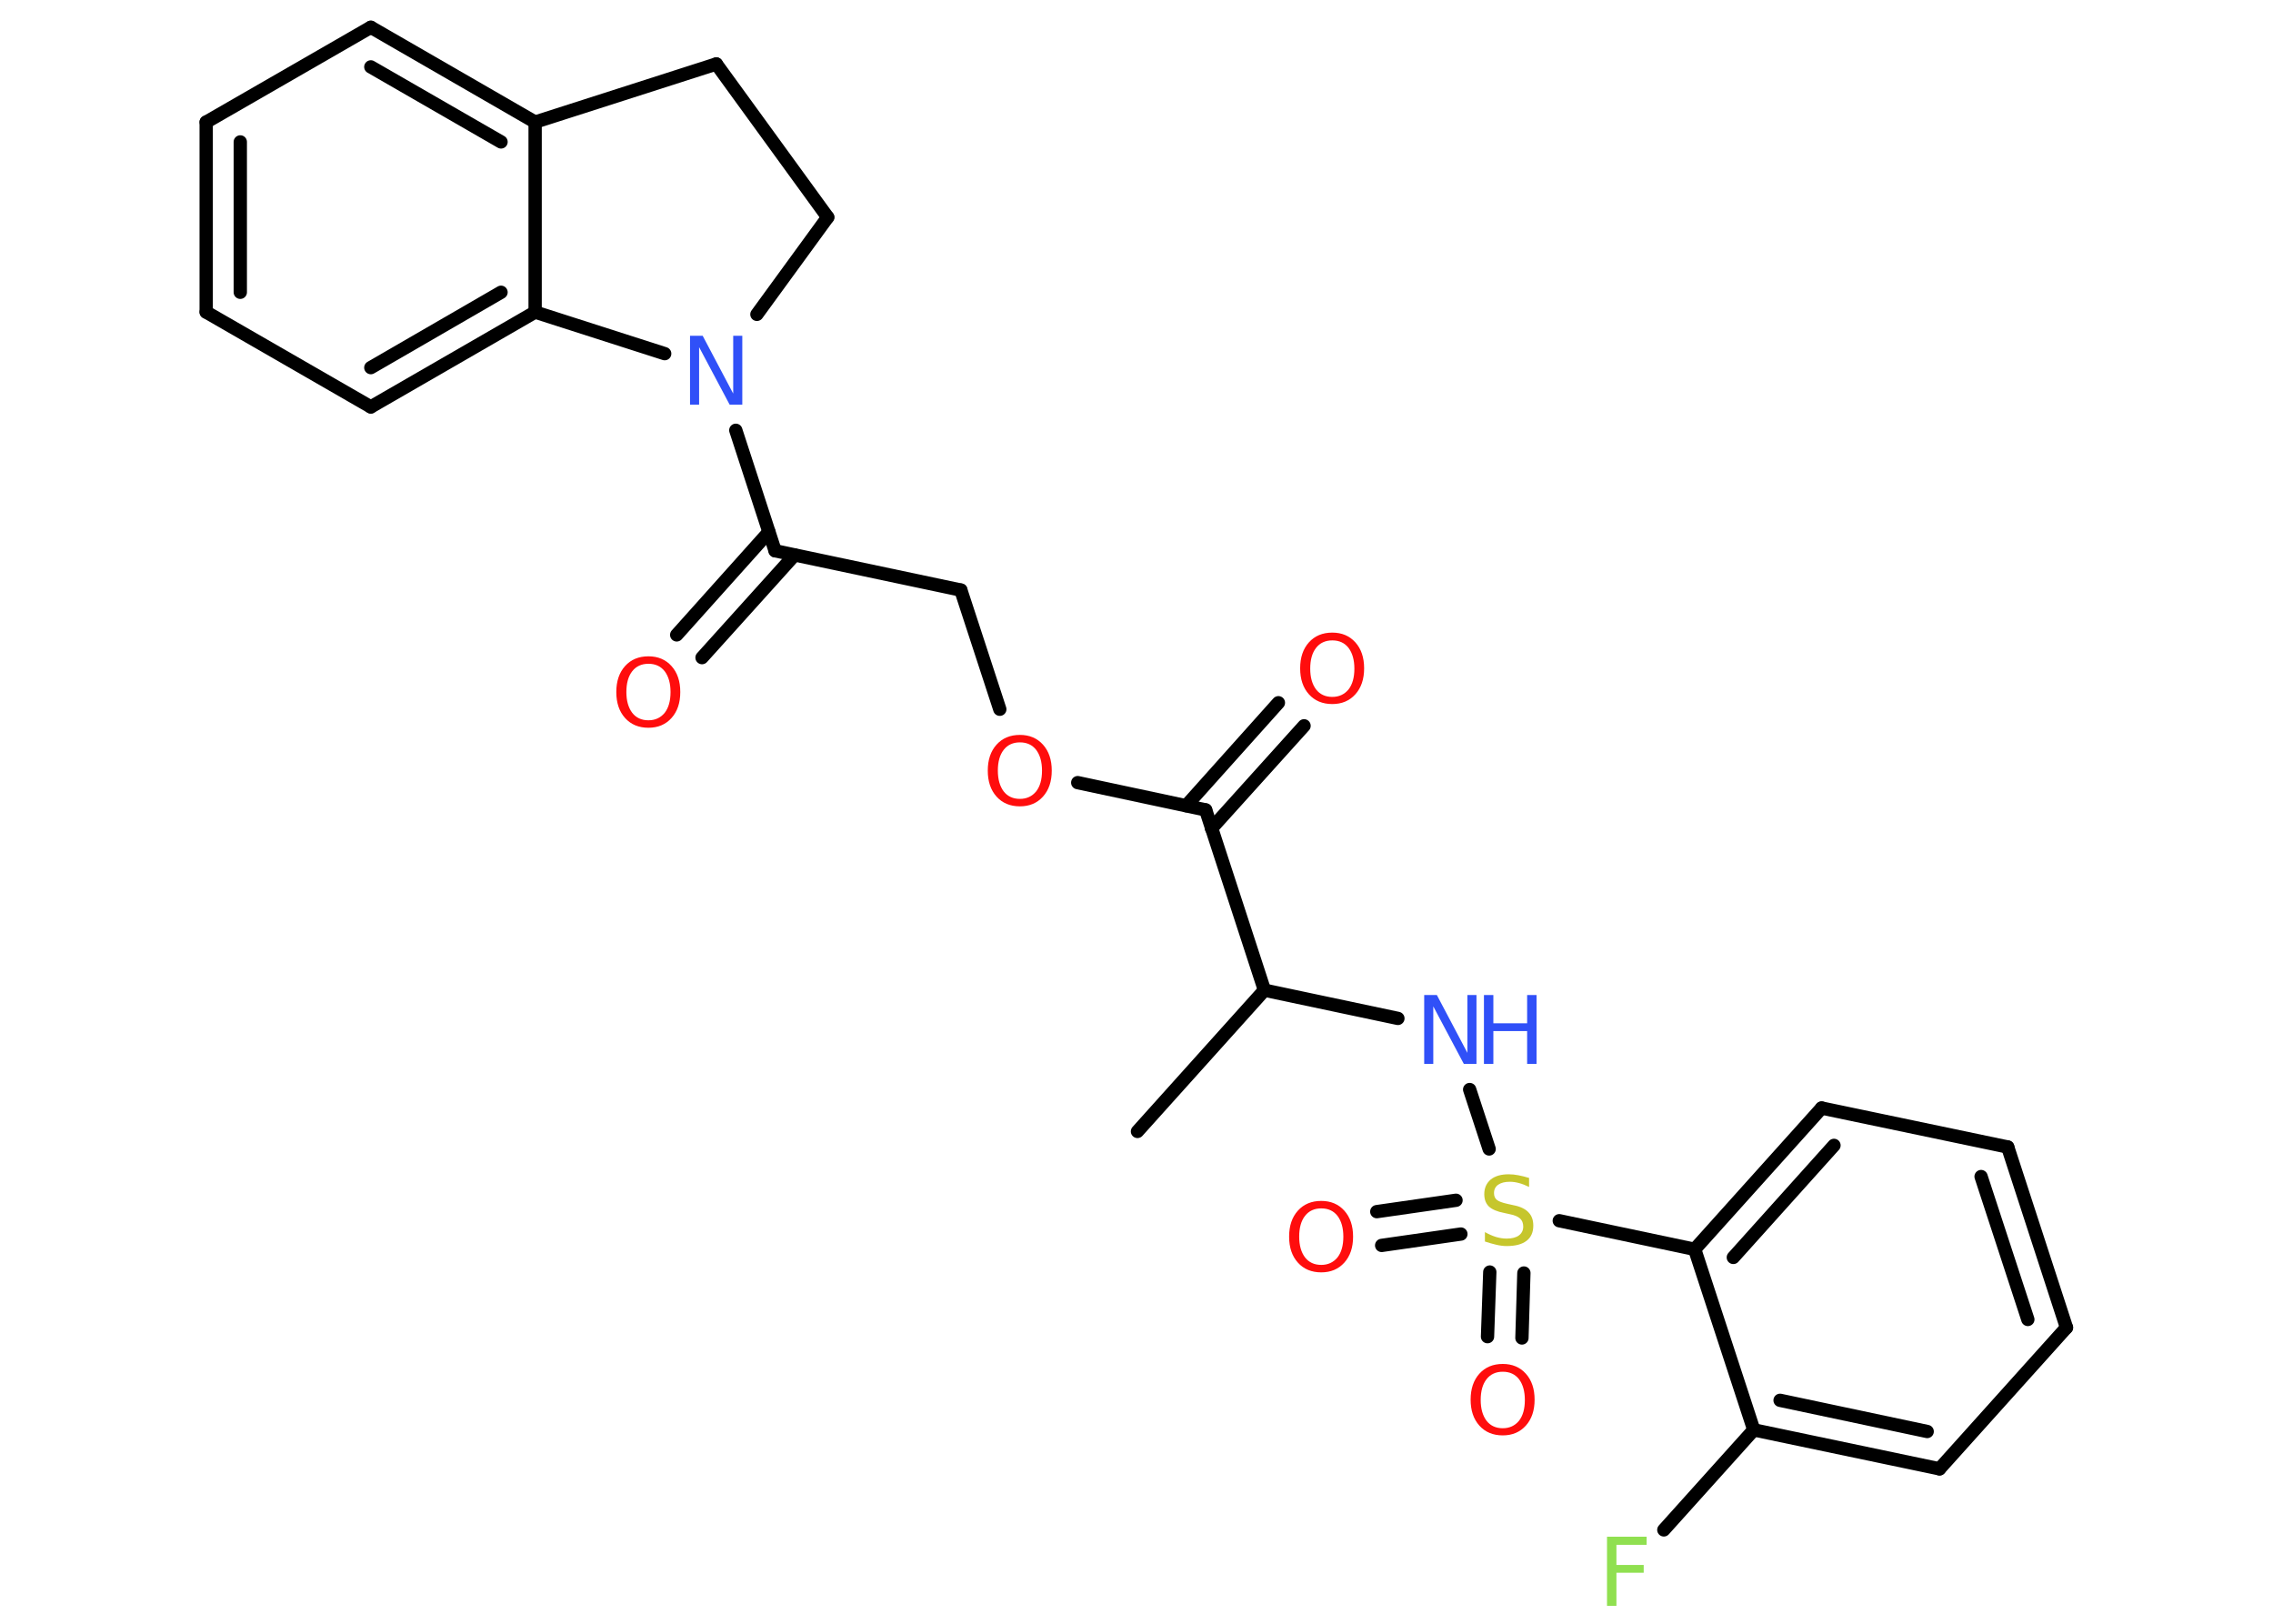 <?xml version='1.0' encoding='UTF-8'?>
<!DOCTYPE svg PUBLIC "-//W3C//DTD SVG 1.1//EN" "http://www.w3.org/Graphics/SVG/1.1/DTD/svg11.dtd">
<svg version='1.2' xmlns='http://www.w3.org/2000/svg' xmlns:xlink='http://www.w3.org/1999/xlink' width='70.0mm' height='50.0mm' viewBox='0 0 70.0 50.0'>
  <desc>Generated by the Chemistry Development Kit (http://github.com/cdk)</desc>
  <g stroke-linecap='round' stroke-linejoin='round' stroke='#000000' stroke-width='.41' fill='#FF0D0D'>
    <rect x='.0' y='.0' width='70.0' height='50.0' fill='#FFFFFF' stroke='none'/>
    <g id='mol1' class='mol'>
      <line id='mol1bnd1' class='bond' x1='35.03' y1='34.84' x2='38.94' y2='30.49'/>
      <line id='mol1bnd2' class='bond' x1='38.94' y1='30.49' x2='43.05' y2='31.36'/>
      <line id='mol1bnd3' class='bond' x1='45.26' y1='33.55' x2='45.86' y2='35.38'/>
      <g id='mol1bnd4' class='bond'>
        <line x1='44.99' y1='38.0' x2='42.55' y2='38.35'/>
        <line x1='44.84' y1='36.96' x2='42.4' y2='37.31'/>
      </g>
      <g id='mol1bnd5' class='bond'>
        <line x1='46.93' y1='39.2' x2='46.87' y2='41.2'/>
        <line x1='45.88' y1='39.17' x2='45.81' y2='41.16'/>
      </g>
      <line id='mol1bnd6' class='bond' x1='48.02' y1='37.59' x2='52.19' y2='38.47'/>
      <g id='mol1bnd7' class='bond'>
        <line x1='56.1' y1='34.12' x2='52.19' y2='38.47'/>
        <line x1='56.48' y1='35.27' x2='53.38' y2='38.72'/>
      </g>
      <line id='mol1bnd8' class='bond' x1='56.1' y1='34.12' x2='61.83' y2='35.32'/>
      <g id='mol1bnd9' class='bond'>
        <line x1='63.64' y1='40.88' x2='61.83' y2='35.32'/>
        <line x1='62.45' y1='40.63' x2='61.01' y2='36.23'/>
      </g>
      <line id='mol1bnd10' class='bond' x1='63.64' y1='40.88' x2='59.73' y2='45.23'/>
      <g id='mol1bnd11' class='bond'>
        <line x1='54.01' y1='44.03' x2='59.73' y2='45.23'/>
        <line x1='54.82' y1='43.12' x2='59.35' y2='44.08'/>
      </g>
      <line id='mol1bnd12' class='bond' x1='52.19' y1='38.47' x2='54.01' y2='44.03'/>
      <line id='mol1bnd13' class='bond' x1='54.01' y1='44.03' x2='51.24' y2='47.11'/>
      <line id='mol1bnd14' class='bond' x1='38.94' y1='30.49' x2='37.13' y2='24.94'/>
      <g id='mol1bnd15' class='bond'>
        <line x1='36.53' y1='24.81' x2='39.37' y2='21.64'/>
        <line x1='37.31' y1='25.51' x2='40.16' y2='22.35'/>
      </g>
      <line id='mol1bnd16' class='bond' x1='37.13' y1='24.94' x2='33.19' y2='24.1'/>
      <line id='mol1bnd17' class='bond' x1='30.79' y1='21.84' x2='29.59' y2='18.17'/>
      <line id='mol1bnd18' class='bond' x1='29.59' y1='18.17' x2='23.87' y2='16.96'/>
      <g id='mol1bnd19' class='bond'>
        <line x1='24.47' y1='17.09' x2='21.62' y2='20.25'/>
        <line x1='23.68' y1='16.38' x2='20.84' y2='19.55'/>
      </g>
      <line id='mol1bnd20' class='bond' x1='23.87' y1='16.96' x2='22.66' y2='13.25'/>
      <line id='mol1bnd21' class='bond' x1='23.31' y1='9.68' x2='25.49' y2='6.69'/>
      <line id='mol1bnd22' class='bond' x1='25.49' y1='6.69' x2='22.06' y2='1.97'/>
      <line id='mol1bnd23' class='bond' x1='22.06' y1='1.97' x2='16.48' y2='3.76'/>
      <g id='mol1bnd24' class='bond'>
        <line x1='16.48' y1='3.76' x2='11.42' y2='.84'/>
        <line x1='15.43' y1='4.37' x2='11.42' y2='2.06'/>
      </g>
      <line id='mol1bnd25' class='bond' x1='11.42' y1='.84' x2='6.35' y2='3.76'/>
      <g id='mol1bnd26' class='bond'>
        <line x1='6.35' y1='3.76' x2='6.35' y2='9.61'/>
        <line x1='7.4' y1='4.37' x2='7.4' y2='9.0'/>
      </g>
      <line id='mol1bnd27' class='bond' x1='6.35' y1='9.61' x2='11.42' y2='12.53'/>
      <g id='mol1bnd28' class='bond'>
        <line x1='11.42' y1='12.53' x2='16.48' y2='9.61'/>
        <line x1='11.42' y1='11.32' x2='15.43' y2='9.0'/>
      </g>
      <line id='mol1bnd29' class='bond' x1='16.48' y1='3.76' x2='16.48' y2='9.61'/>
      <line id='mol1bnd30' class='bond' x1='20.47' y1='10.89' x2='16.48' y2='9.61'/>
      <g id='mol1atm3' class='atom'>
        <path d='M43.86 30.64h.39l.94 1.78v-1.78h.28v2.12h-.39l-.94 -1.77v1.77h-.28v-2.12z' stroke='none' fill='#3050F8'/>
        <path d='M45.7 30.64h.29v.87h1.04v-.87h.29v2.12h-.29v-1.01h-1.04v1.01h-.29v-2.12z' stroke='none' fill='#3050F8'/>
      </g>
      <path id='mol1atm4' class='atom' d='M47.09 36.27v.28q-.16 -.08 -.31 -.12q-.15 -.04 -.28 -.04q-.23 .0 -.36 .09q-.13 .09 -.13 .26q.0 .14 .09 .21q.09 .07 .32 .12l.18 .04q.32 .06 .47 .22q.15 .15 .15 .41q.0 .31 -.21 .47q-.21 .16 -.61 .16q-.15 .0 -.32 -.04q-.17 -.04 -.35 -.1v-.29q.18 .1 .34 .15q.17 .05 .33 .05q.25 .0 .38 -.1q.13 -.1 .13 -.27q.0 -.16 -.1 -.25q-.1 -.09 -.31 -.13l-.18 -.04q-.32 -.06 -.47 -.2q-.14 -.14 -.14 -.38q.0 -.28 .2 -.45q.2 -.16 .55 -.16q.15 .0 .3 .03q.16 .03 .32 .08z' stroke='none' fill='#C6C62C'/>
      <path id='mol1atm5' class='atom' d='M40.69 37.21q-.32 .0 -.5 .23q-.18 .23 -.18 .64q.0 .4 .18 .64q.18 .23 .5 .23q.31 .0 .5 -.23q.18 -.23 .18 -.64q.0 -.4 -.18 -.64q-.18 -.23 -.5 -.23zM40.69 36.98q.44 .0 .71 .3q.27 .3 .27 .8q.0 .5 -.27 .8q-.27 .3 -.71 .3q-.45 .0 -.72 -.3q-.27 -.3 -.27 -.8q.0 -.5 .27 -.8q.27 -.3 .72 -.3z' stroke='none'/>
      <path id='mol1atm6' class='atom' d='M46.28 42.24q-.32 .0 -.5 .23q-.18 .23 -.18 .64q.0 .4 .18 .64q.18 .23 .5 .23q.31 .0 .5 -.23q.18 -.23 .18 -.64q.0 -.4 -.18 -.64q-.18 -.23 -.5 -.23zM46.28 42.0q.44 .0 .71 .3q.27 .3 .27 .8q.0 .5 -.27 .8q-.27 .3 -.71 .3q-.45 .0 -.72 -.3q-.27 -.3 -.27 -.8q.0 -.5 .27 -.8q.27 -.3 .72 -.3z' stroke='none'/>
      <path id='mol1atm13' class='atom' d='M49.49 47.32h1.22v.25h-.93v.62h.84v.24h-.84v1.02h-.29v-2.12z' stroke='none' fill='#90E050'/>
      <path id='mol1atm15' class='atom' d='M41.03 19.72q-.32 .0 -.5 .23q-.18 .23 -.18 .64q.0 .4 .18 .64q.18 .23 .5 .23q.31 .0 .5 -.23q.18 -.23 .18 -.64q.0 -.4 -.18 -.64q-.18 -.23 -.5 -.23zM41.03 19.48q.44 .0 .71 .3q.27 .3 .27 .8q.0 .5 -.27 .8q-.27 .3 -.71 .3q-.45 .0 -.72 -.3q-.27 -.3 -.27 -.8q.0 -.5 .27 -.8q.27 -.3 .72 -.3z' stroke='none'/>
      <path id='mol1atm16' class='atom' d='M31.41 22.86q-.32 .0 -.5 .23q-.18 .23 -.18 .64q.0 .4 .18 .64q.18 .23 .5 .23q.31 .0 .5 -.23q.18 -.23 .18 -.64q.0 -.4 -.18 -.64q-.18 -.23 -.5 -.23zM31.41 22.63q.44 .0 .71 .3q.27 .3 .27 .8q.0 .5 -.27 .8q-.27 .3 -.71 .3q-.45 .0 -.72 -.3q-.27 -.3 -.27 -.8q.0 -.5 .27 -.8q.27 -.3 .72 -.3z' stroke='none'/>
      <path id='mol1atm19' class='atom' d='M19.97 20.44q-.32 .0 -.5 .23q-.18 .23 -.18 .64q.0 .4 .18 .64q.18 .23 .5 .23q.31 .0 .5 -.23q.18 -.23 .18 -.64q.0 -.4 -.18 -.64q-.18 -.23 -.5 -.23zM19.97 20.21q.44 .0 .71 .3q.27 .3 .27 .8q.0 .5 -.27 .8q-.27 .3 -.71 .3q-.45 .0 -.72 -.3q-.27 -.3 -.27 -.8q.0 -.5 .27 -.8q.27 -.3 .72 -.3z' stroke='none'/>
      <path id='mol1atm20' class='atom' d='M21.25 10.34h.39l.94 1.78v-1.78h.28v2.12h-.39l-.94 -1.77v1.77h-.28v-2.12z' stroke='none' fill='#3050F8'/>
    </g>
  </g>
</svg>

